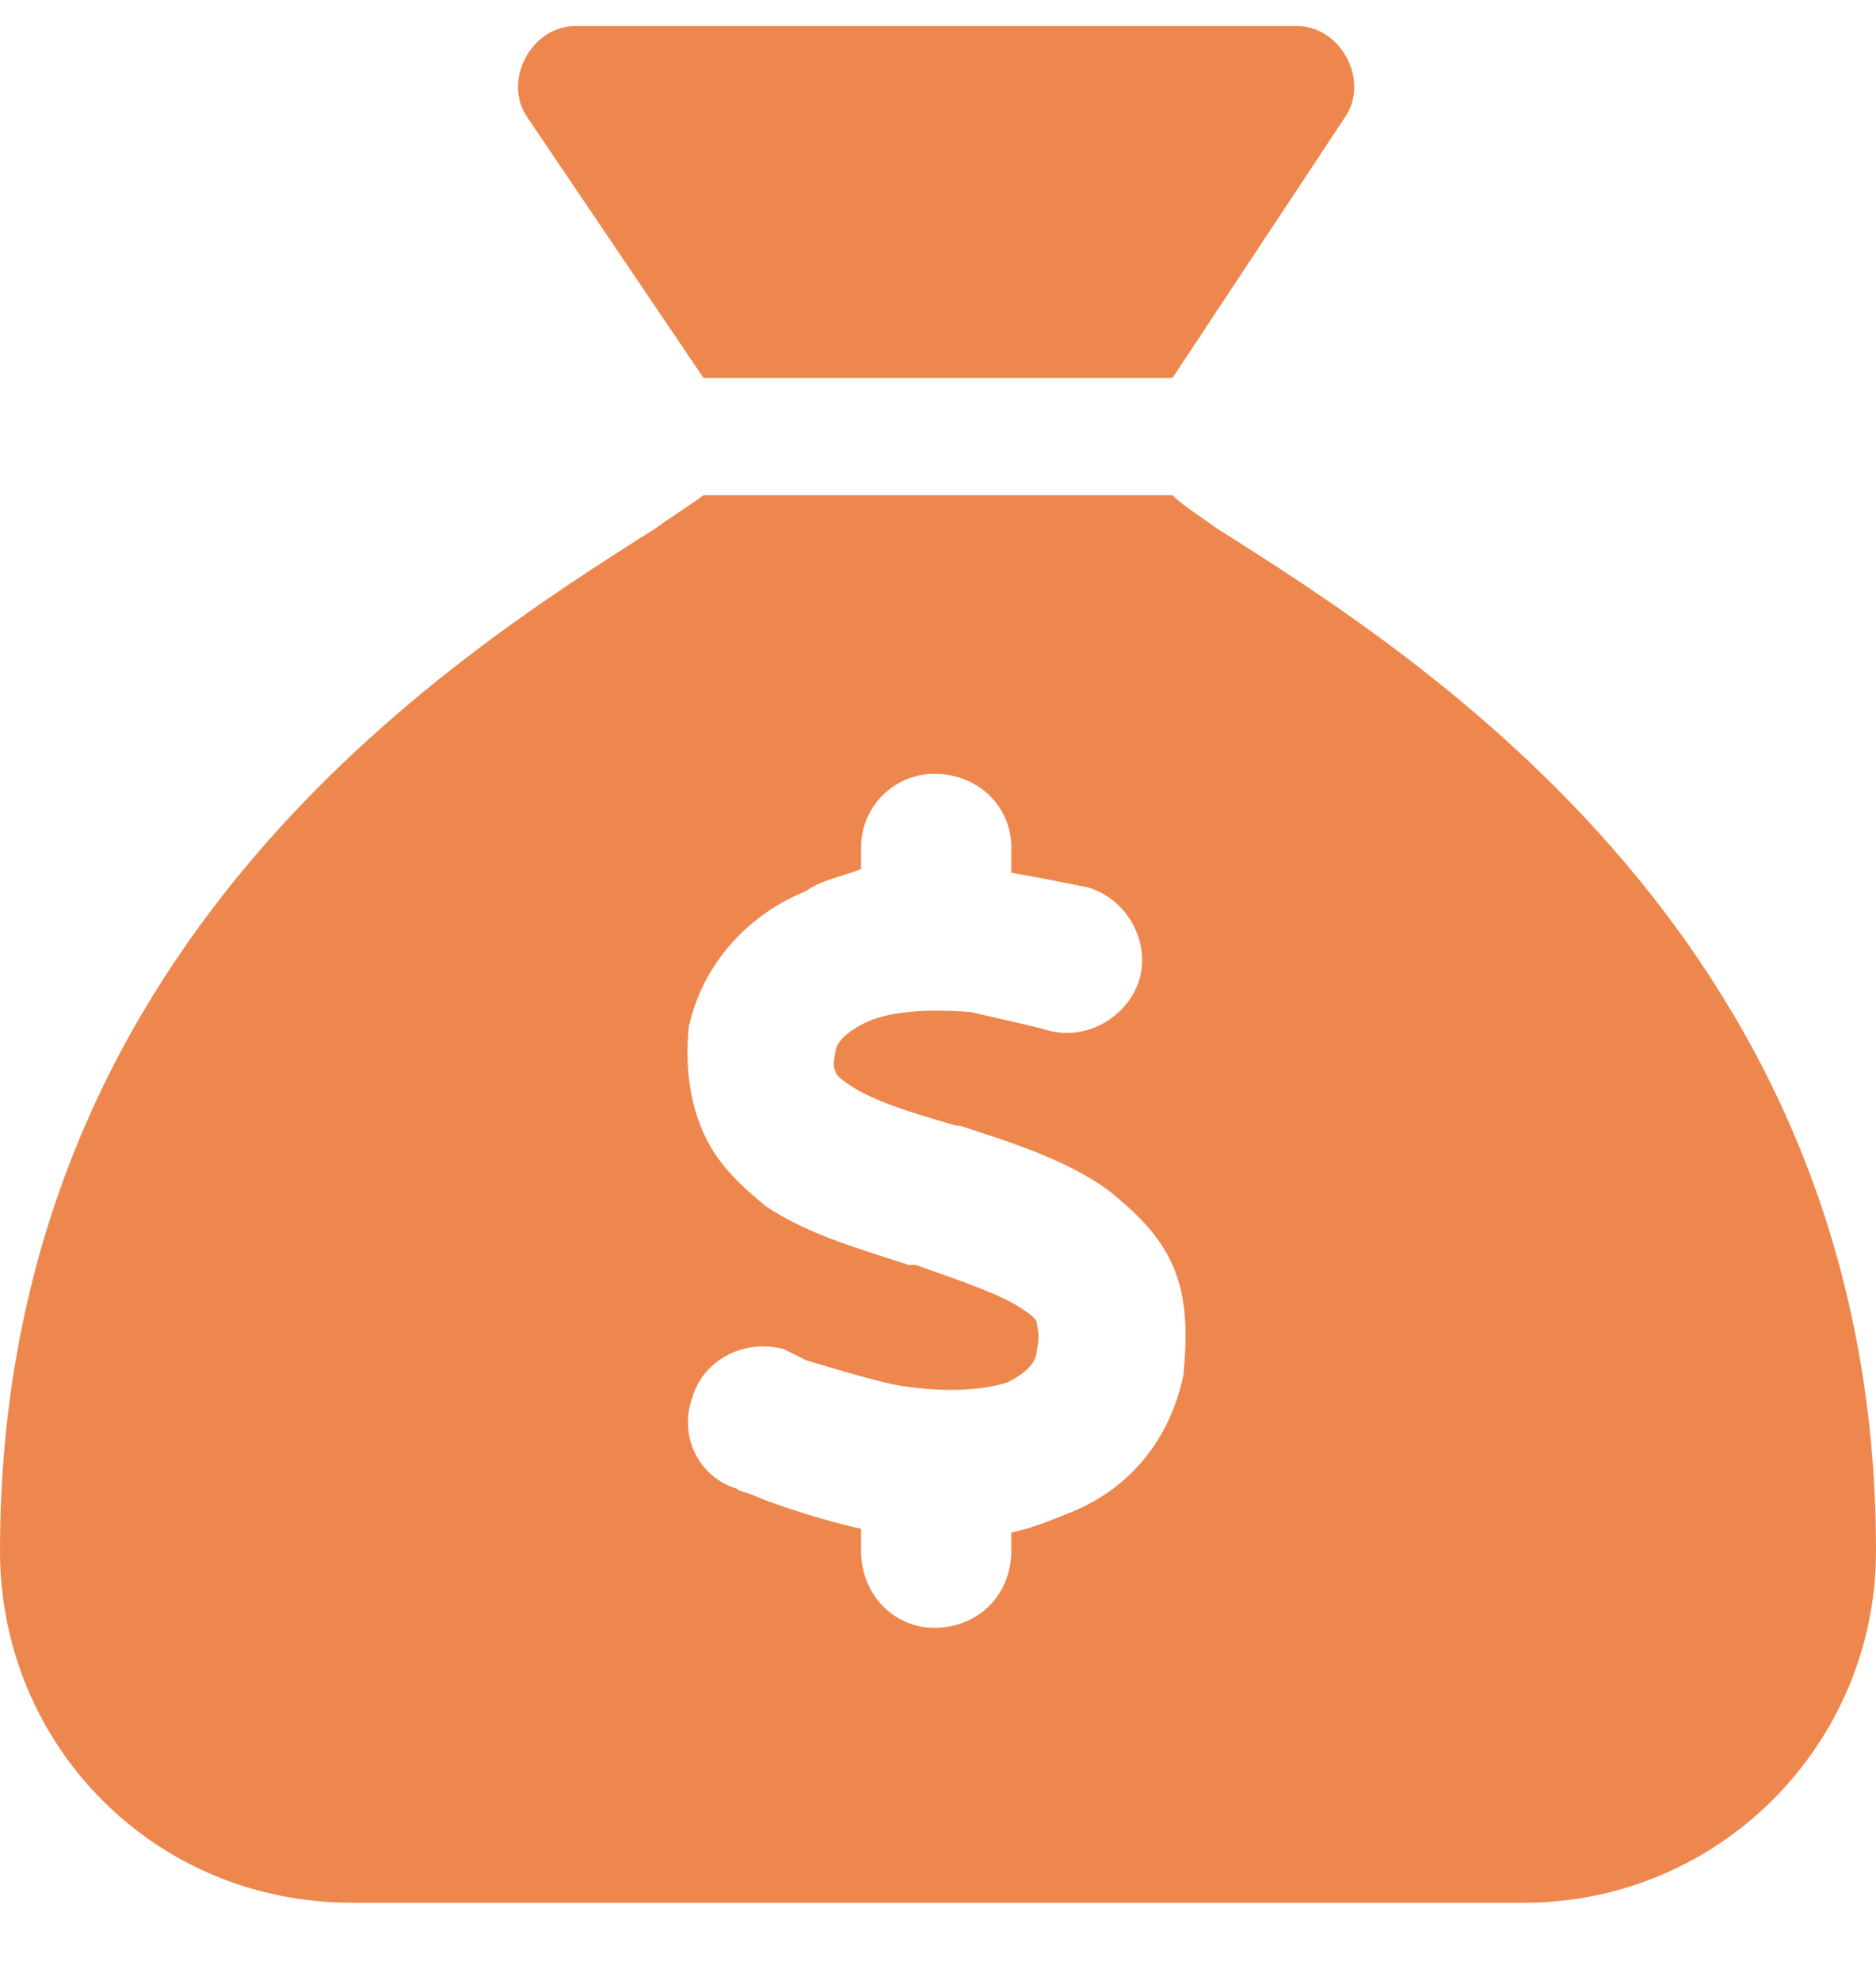<svg width="18" height="19" viewBox="0 0 18 19" fill="none" xmlns="http://www.w3.org/2000/svg">
<path d="M11.25 3.625H6.75L5.062 1.129C4.816 0.777 5.098 0.25 5.52 0.25H12.445C12.867 0.25 13.148 0.777 12.902 1.129L11.25 3.625ZM6.75 4.75H11.25C11.355 4.855 11.531 4.961 11.672 5.066C13.676 6.332 18 9.074 18 14.875C18 16.738 16.488 18.25 14.625 18.25H3.375C1.477 18.25 0 16.738 0 14.875C0 9.074 4.289 6.332 6.293 5.066C6.434 4.961 6.609 4.855 6.75 4.75ZM9.703 8.125C9.703 7.738 9.387 7.422 8.965 7.422C8.578 7.422 8.262 7.738 8.262 8.125V8.336C8.086 8.406 7.875 8.441 7.734 8.547C7.207 8.758 6.75 9.215 6.609 9.848C6.574 10.199 6.609 10.551 6.75 10.867C6.891 11.184 7.137 11.395 7.348 11.57C7.77 11.852 8.297 11.992 8.719 12.133H8.789C9.281 12.309 9.598 12.414 9.809 12.555C9.914 12.625 9.949 12.66 9.949 12.695C9.949 12.73 9.984 12.801 9.949 12.941C9.949 13.047 9.879 13.152 9.668 13.258C9.457 13.328 9.105 13.363 8.648 13.293C8.438 13.258 8.086 13.152 7.734 13.047C7.664 13.012 7.594 12.977 7.523 12.941C7.137 12.836 6.75 13.047 6.645 13.398C6.504 13.785 6.715 14.172 7.066 14.277C7.102 14.312 7.172 14.312 7.242 14.348C7.488 14.453 7.945 14.594 8.262 14.664V14.875C8.262 15.297 8.578 15.613 8.965 15.613C9.387 15.613 9.703 15.297 9.703 14.875V14.699C9.879 14.664 10.055 14.594 10.23 14.523C10.793 14.312 11.215 13.855 11.355 13.188C11.391 12.801 11.391 12.449 11.25 12.133C11.109 11.816 10.863 11.605 10.652 11.43C10.23 11.113 9.633 10.938 9.211 10.797H9.176C8.684 10.656 8.367 10.551 8.156 10.41C8.051 10.34 8.016 10.305 8.016 10.27C8.016 10.27 7.98 10.234 8.016 10.094C8.016 10.023 8.086 9.918 8.297 9.812C8.508 9.707 8.859 9.672 9.316 9.707C9.457 9.742 9.949 9.848 10.055 9.883C10.441 9.988 10.828 9.742 10.934 9.391C11.039 9.004 10.793 8.617 10.441 8.512C10.266 8.477 9.914 8.406 9.703 8.371V8.125Z" fill="#EE874D"/>
</svg>
